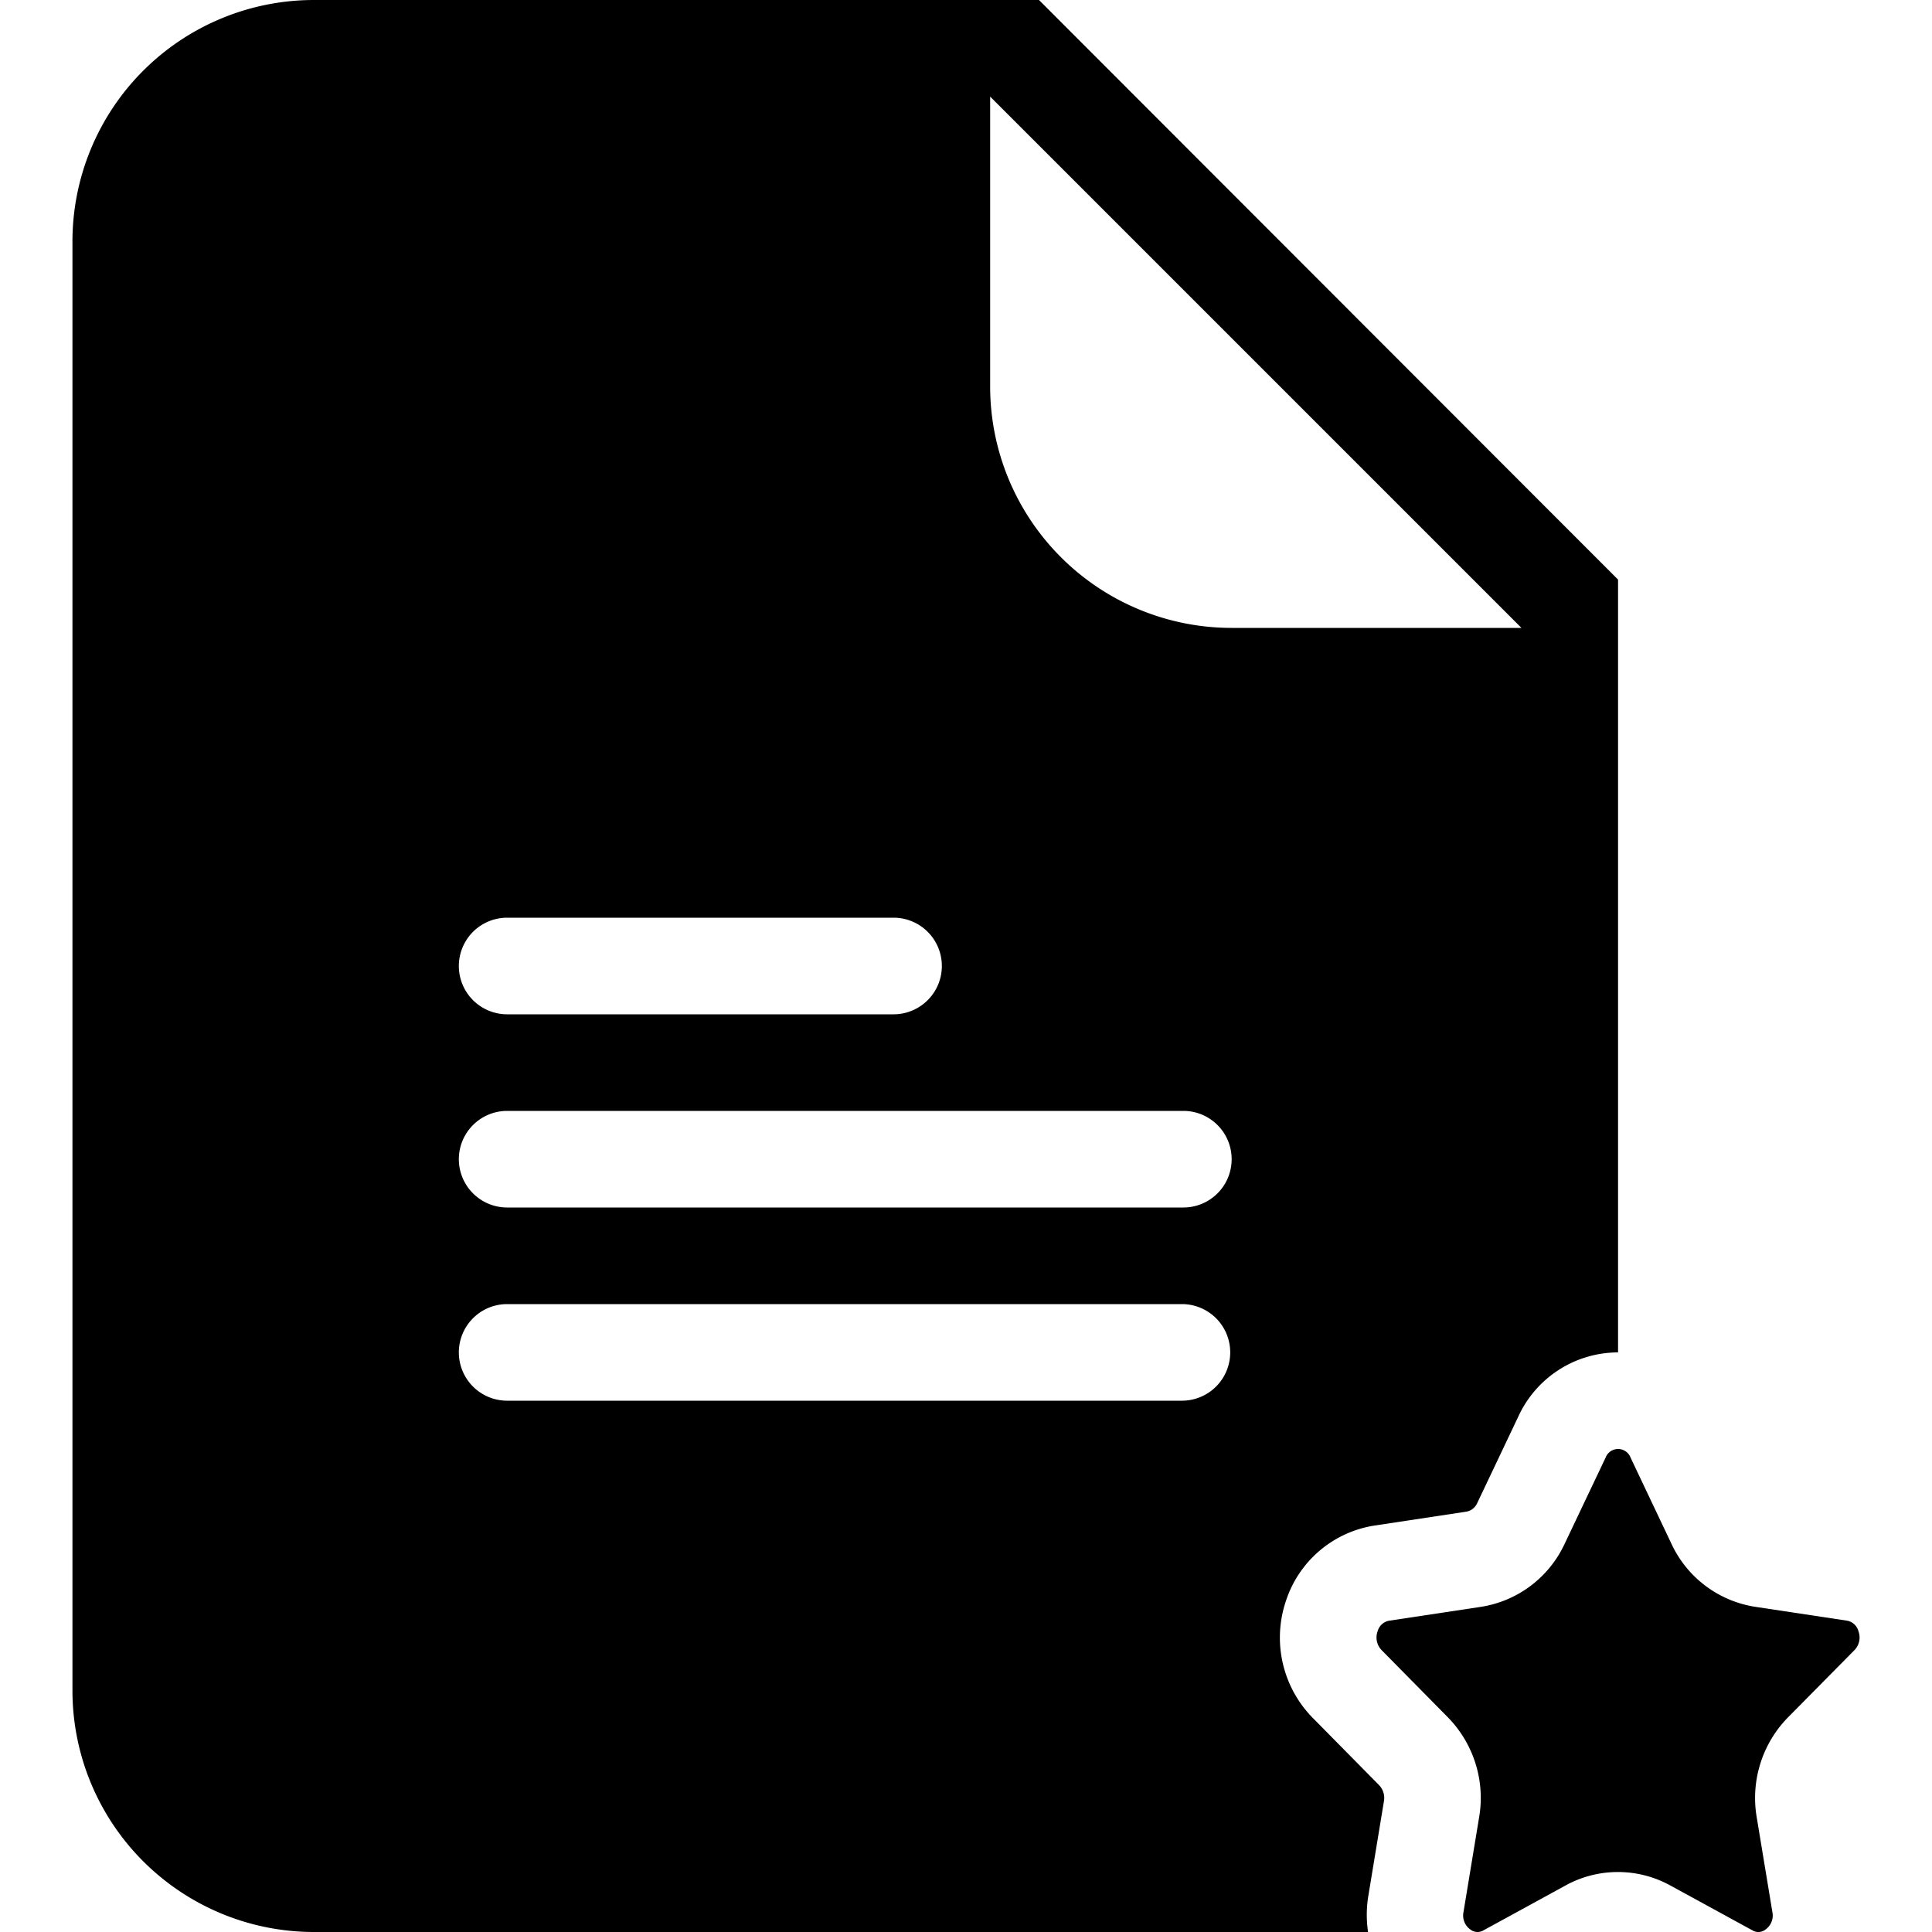 <svg id="Layer_1" data-name="Layer 1" xmlns="http://www.w3.org/2000/svg" viewBox="0 0 512 512"><defs></defs><title>document-star-glyph</title><path class="cls-1" d="M275.34,0H83.2a64,64,0,0,0-64,64V448a64,64,0,0,0,64,64H362.55a31,31,0,0,1,.06-9.5l4.15-25.18a4.91,4.91,0,0,0-1.25-4.2l-17.6-17.84a30.34,30.34,0,0,1-7.13-31,29.45,29.45,0,0,1,23.53-20l24.32-3.68a3.9,3.9,0,0,0,2.85-2.27l10.88-22.91A29.13,29.13,0,0,1,428.8,358.4V153.6ZM134.4,243.2H236.8a12.8,12.8,0,1,1,0,25.6H134.4a12.8,12.8,0,1,1,0-25.6Zm178.82,128H134.4a12.8,12.8,0,1,1,0-25.6H313.22a12.8,12.8,0,1,1,0,25.6Zm.38-51.2H134.4a12.8,12.8,0,1,1,0-25.6H313.6a12.8,12.8,0,1,1,0,25.6Zm12.8-153.6a64,64,0,0,1-64-64V25.6L403.2,166.4Z"/><path class="cls-2" d="M491.45,437.3a4.79,4.79,0,0,0,1.06-5,3.82,3.82,0,0,0-3.06-2.81l-24.31-3.67A29.45,29.45,0,0,1,443,409.22l-10.87-22.91a3.54,3.54,0,0,0-6.64,0L414.6,409.22a29.45,29.45,0,0,1-22.14,16.61l-24.32,3.67a3.89,3.89,0,0,0-3.06,2.81,4.8,4.8,0,0,0,1.07,5l17.59,17.84A30.49,30.49,0,0,1,392,481.49l-4.15,25.17a4.56,4.56,0,0,0,1.79,4.67,3.08,3.08,0,0,0,3.52.22l21.74-11.89a28.81,28.81,0,0,1,27.73,0l21.76,11.89a3.06,3.06,0,0,0,3.51-.22,4.56,4.56,0,0,0,1.79-4.67l-4.16-25.17a30.52,30.52,0,0,1,8.3-26.36Z"/></svg>